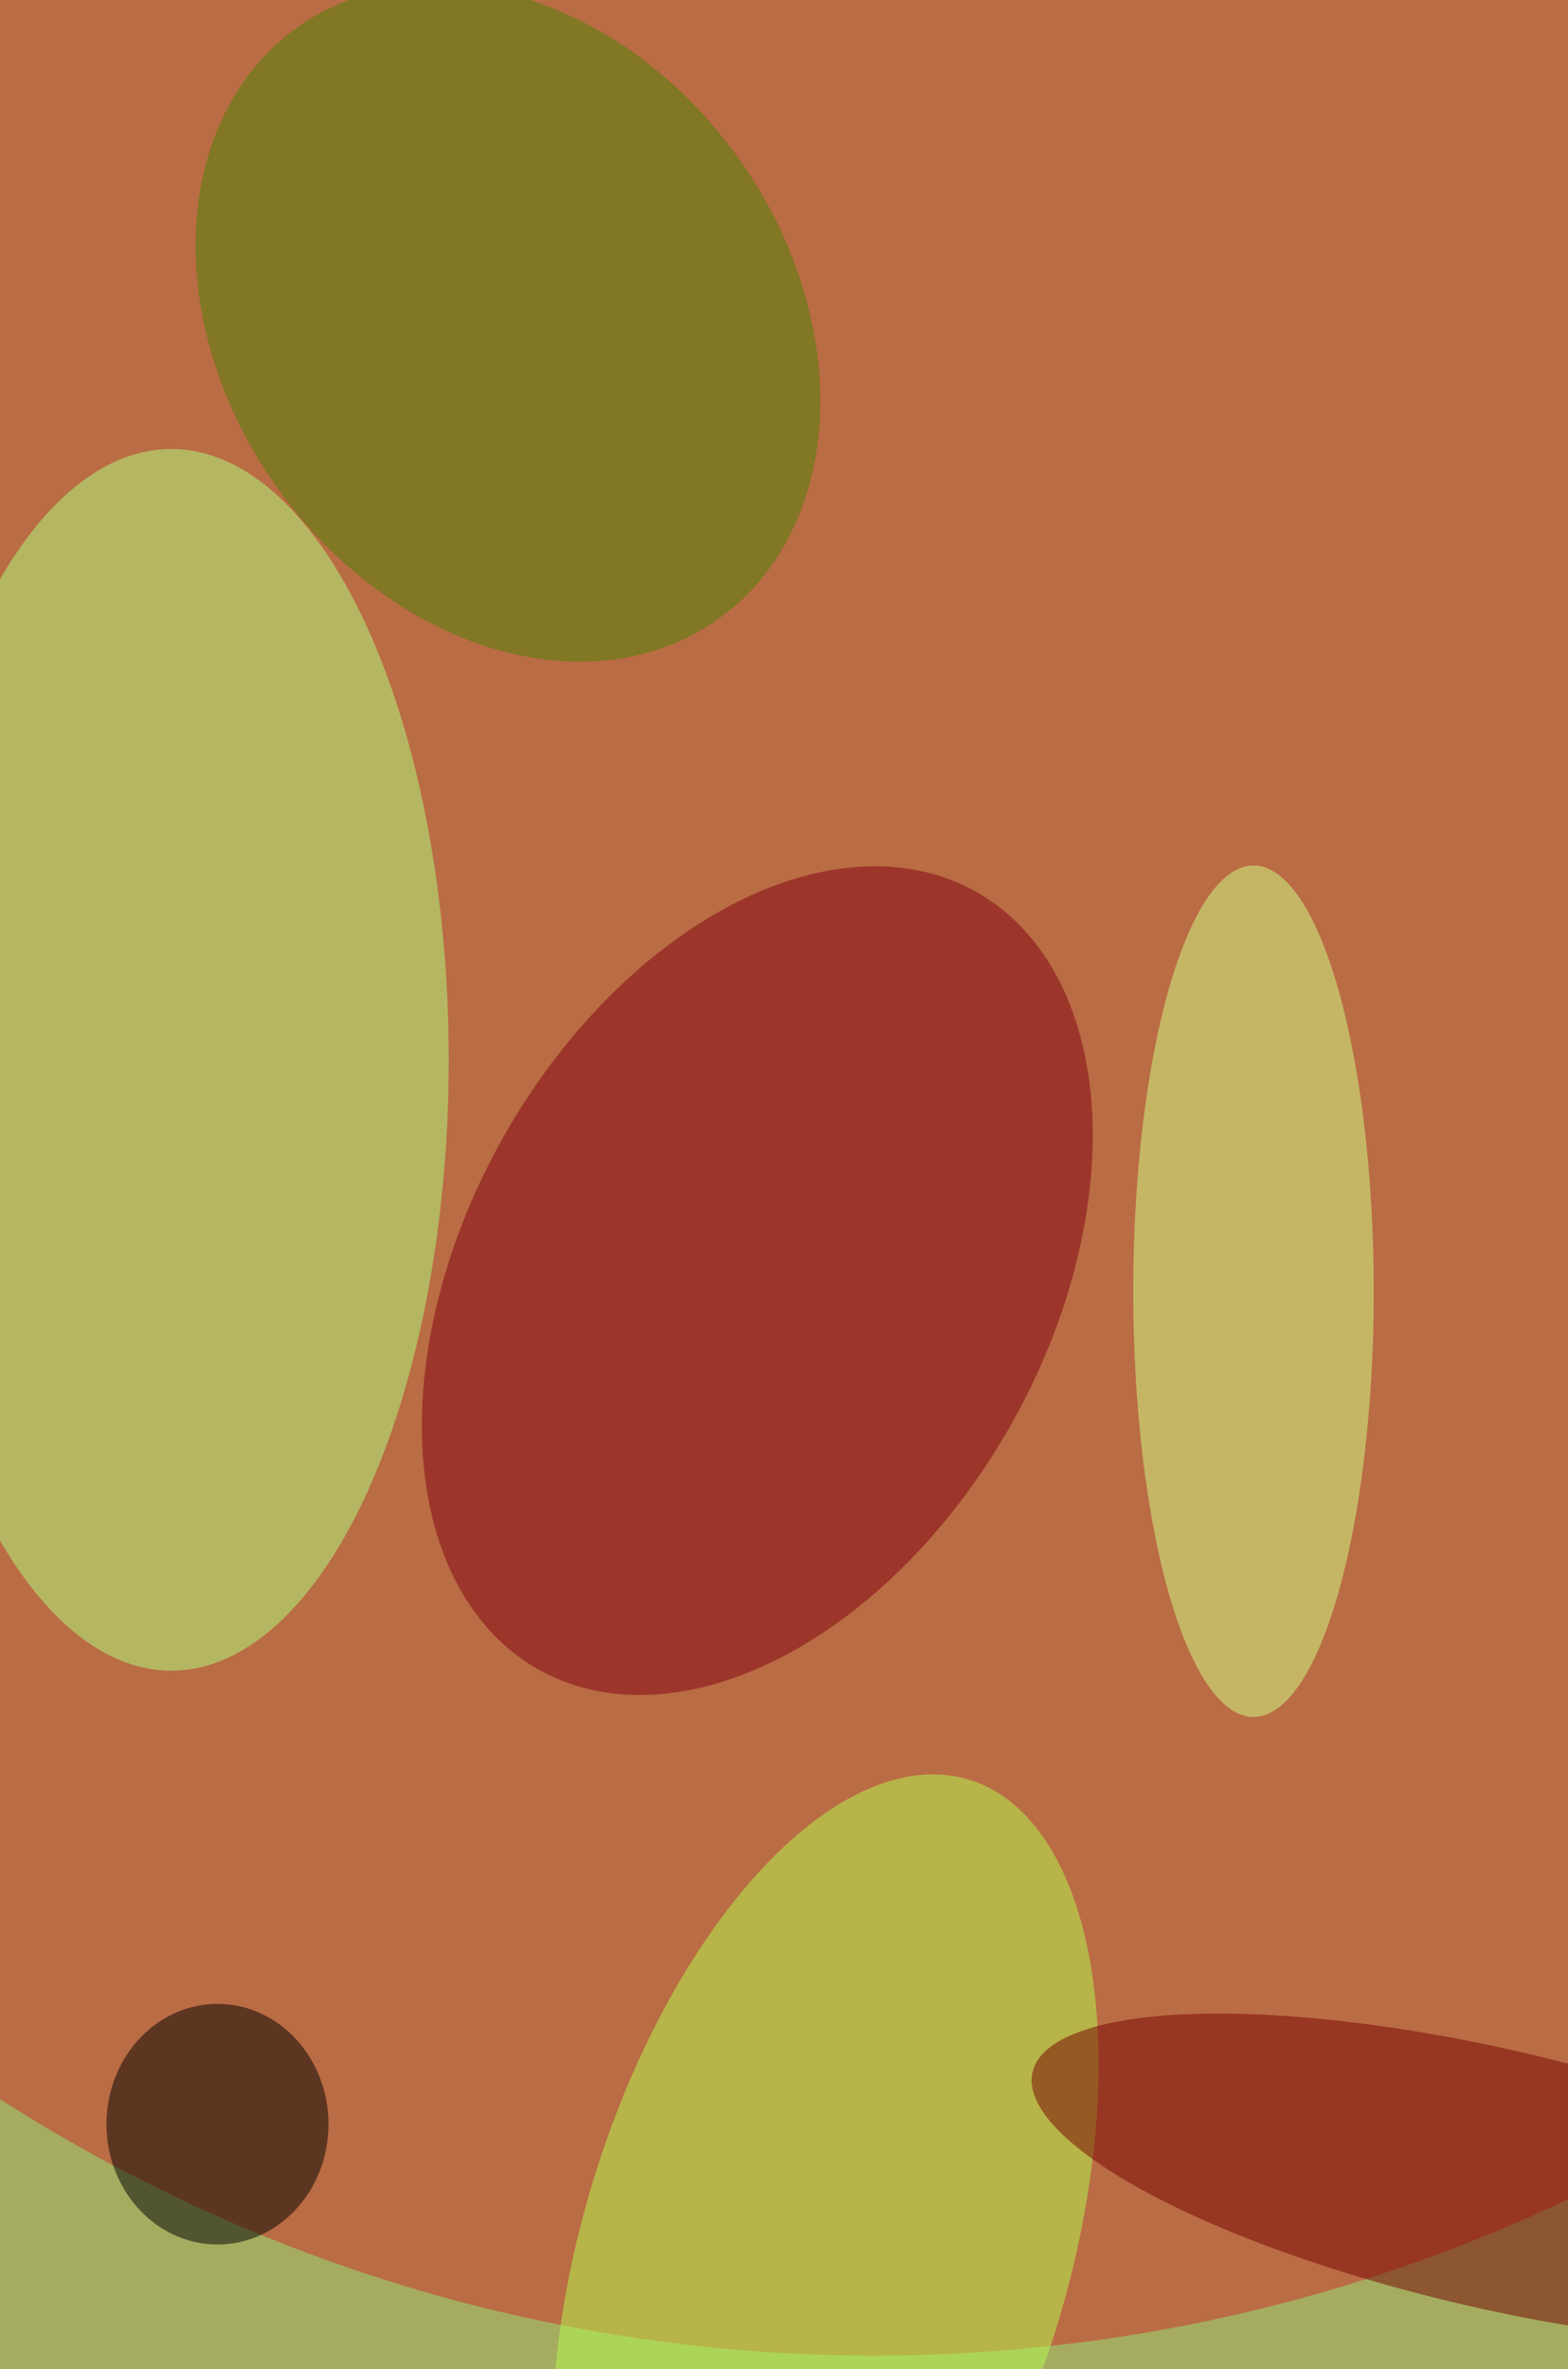 <svg xmlns="http://www.w3.org/2000/svg" width="298" height="450"><rect width="100%" height="100%" fill="#808080" stroke="none"/><g filter="blur(12px)"><rect width="200%" height="200%" x="-50%" y="-50%" fill="#a5ac60"/><rect width="100%" height="100%" fill="#a5ac60"/><g fill-opacity=".5" transform="translate(.9 .9)scale(1.758)"><circle cx="94" cy="79" r="175" fill="#d12c28"/><ellipse cx="18" cy="114" fill="#b1ff81" rx="30" ry="66"/><circle r="1" fill="#7f0010" transform="rotate(119.4 .4 92.7)scale(48.216 31.537)"/><circle r="1" fill="#488205" transform="matrix(22.73 31.984 -24.977 17.75 54.4 34.4)"/><circle r="1" fill="#b4fd4f" transform="matrix(-15.534 51.129 -25.138 -7.637 88.7 242.9)"/><circle r="1" fill="#750000" transform="matrix(-49.886 -11.526 3.15 -13.631 161 234.9)"/><ellipse cx="135" cy="139" fill="#d1ff89" rx="13" ry="46"/><ellipse cx="23" cy="229" rx="12" ry="13"/></g></g></svg>